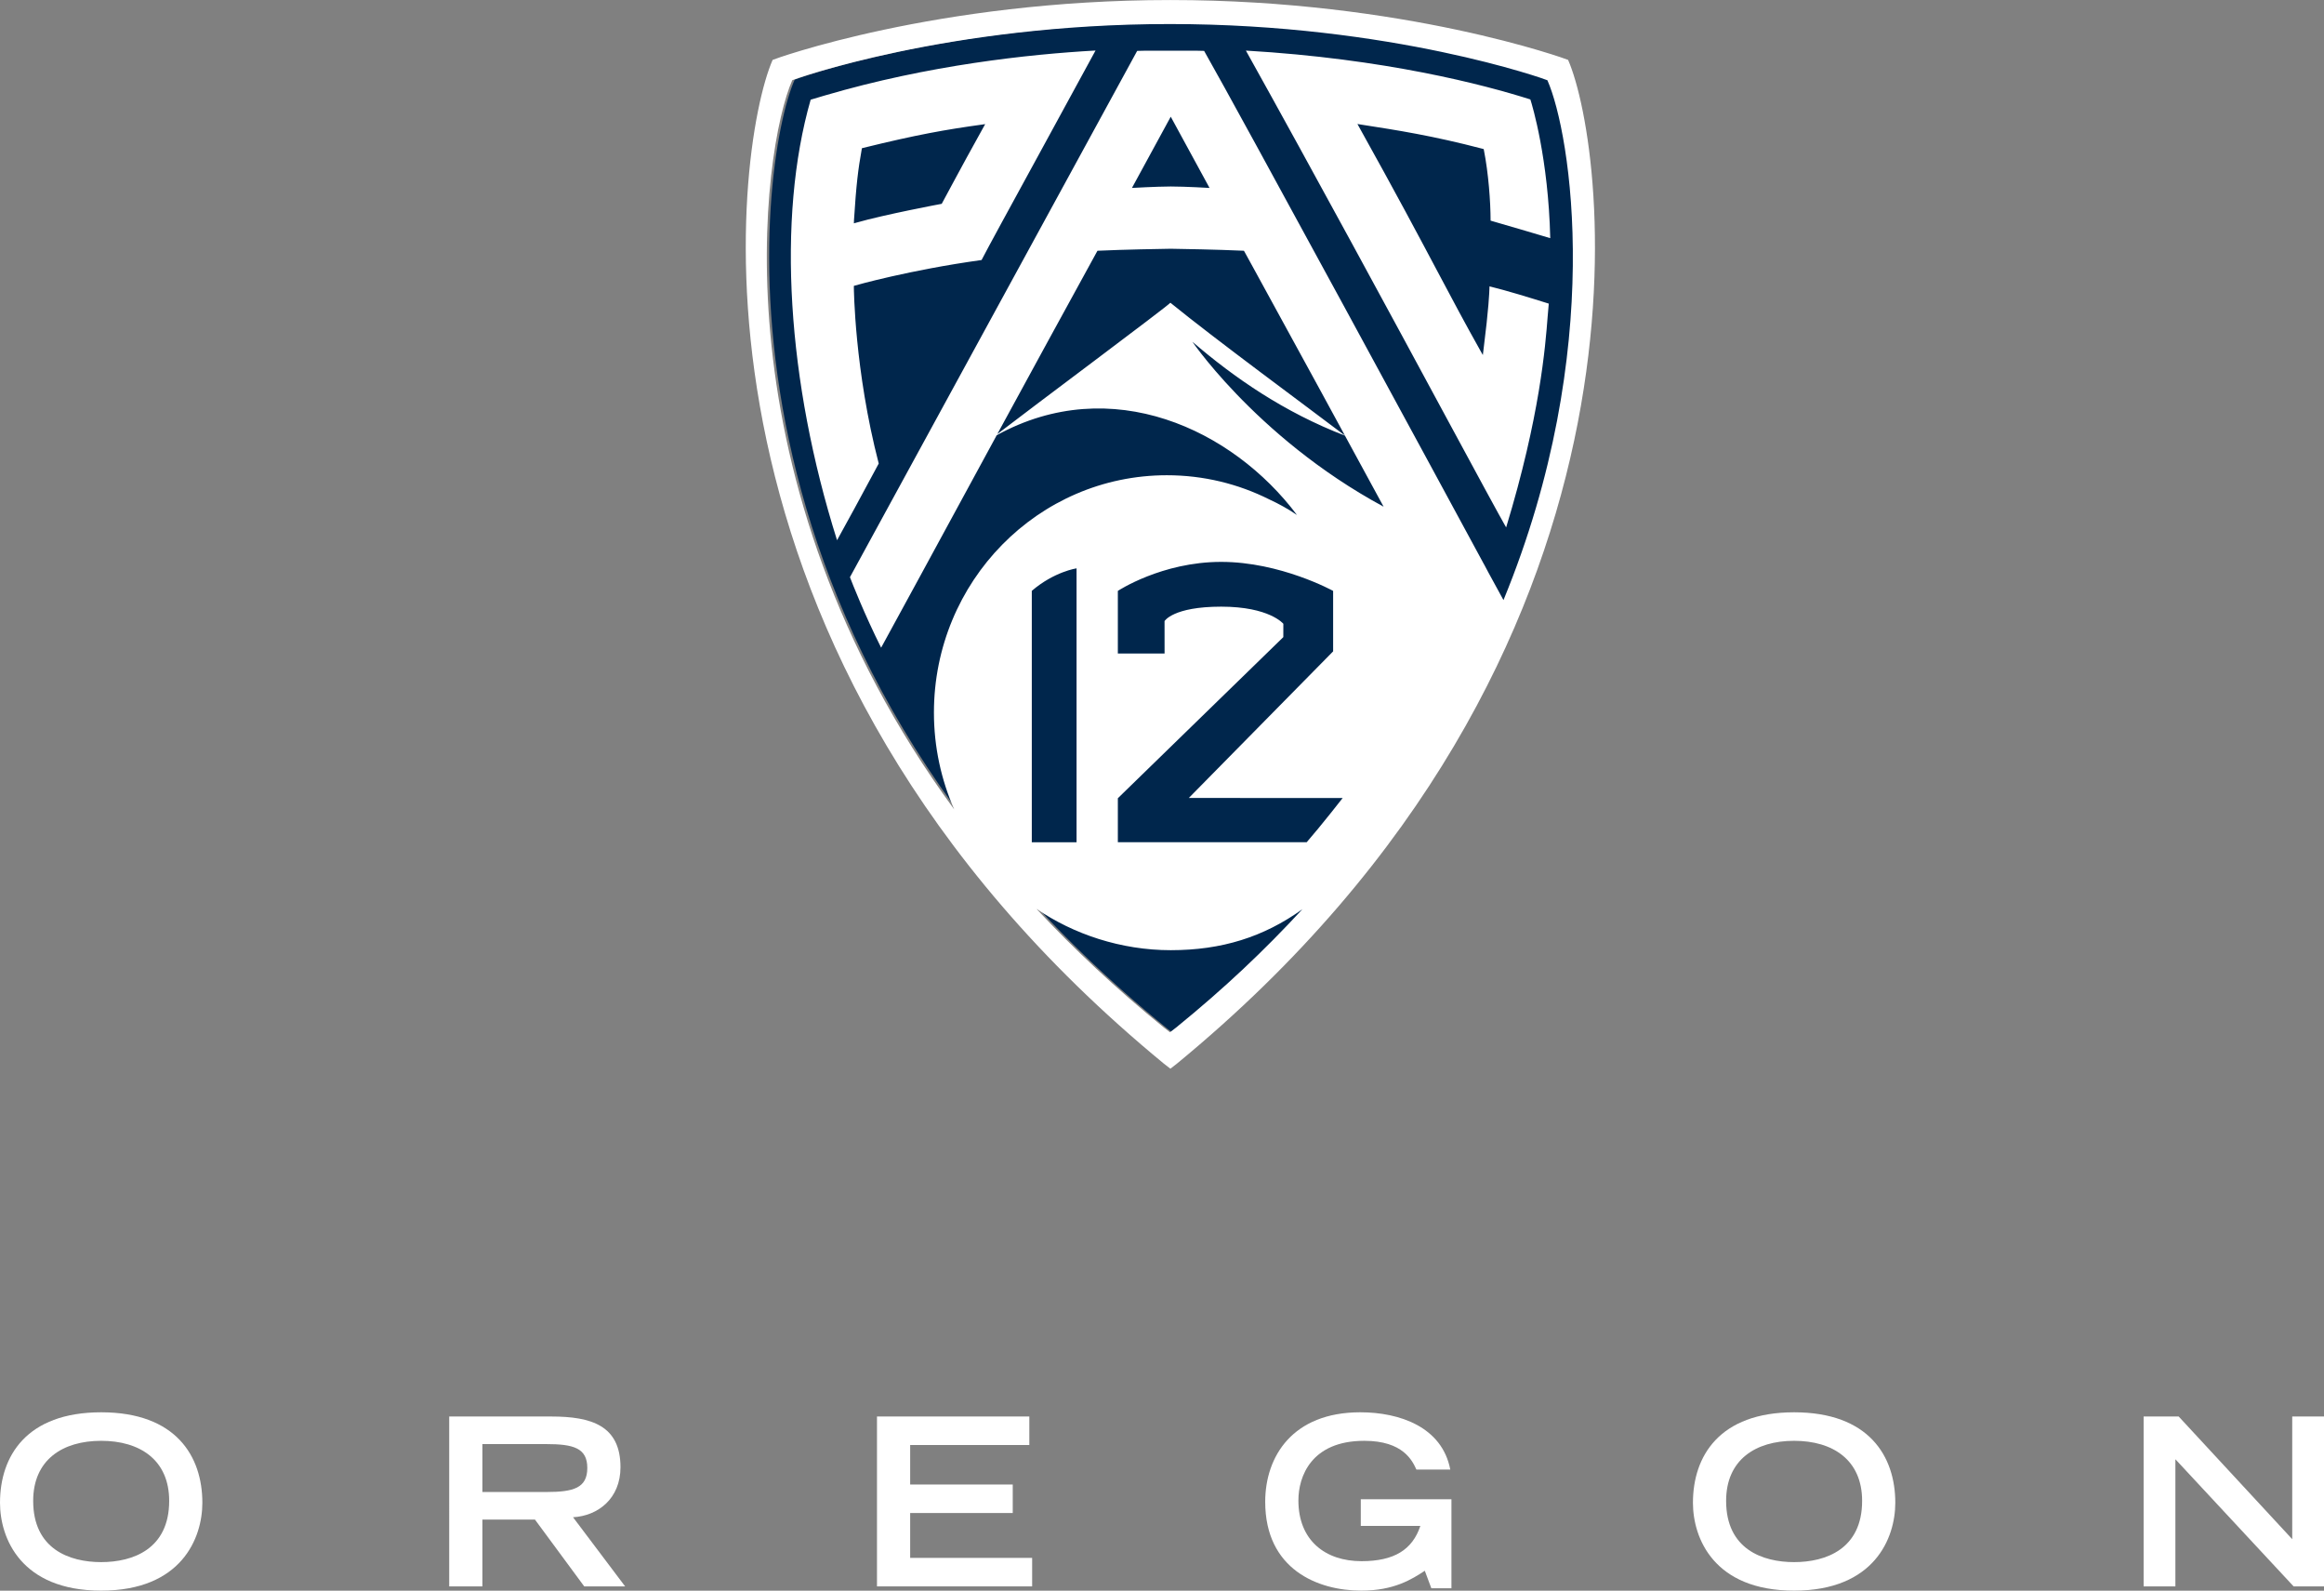 <svg width="430.7pt" height="294.71pt" version="1.1" viewBox="0 0 430.7 294.71" xmlns="http://www.w3.org/2000/svg">
 <rect x="0" y="0" width="430.7" height="294.71" fill="#808080" stroke="none"/>
 <g transform="matrix(12.164 0 0 12.164 133.72 -1.113)">
  <path d="m12.646 1.304c-0.011-0.008-2.369-0.857-5.765-0.857h-0.001c-3.396 0-5.754 0.849-5.765 0.857-0.558 1.258-1.566 8.575 5.672 14.452l0.093 0.072 5.655e-4 -4.24e-4 1.414e-4 4.24e-4 0.093-0.072c7.238-5.877 6.23-13.195 5.672-14.452" fill="#00264c"/>
  <path d="m12.898 1.004c0.586 1.338 1.646 9.034-5.961 15.289l-0.098 0.076h-7.776e-4l-0.098-0.076c-7.607-6.255-6.548-13.951-5.962-15.289 0.012-0.009 2.49-0.912 6.059-0.912h0.002c3.568 0 6.047 0.904 6.059 0.912zm-6.645 1.95s0.364-0.021 0.591-0.022c0.228 4.242e-4 0.591 0.022 0.591 0.022l-0.591-1.085zm0.672 12.789c0.742-0.603 1.348-1.178 1.925-1.803-0.592 0.425-1.231 0.624-2.006 0.624-0.759 0-1.483-0.244-2.046-0.63 0.565 0.607 1.22 1.223 1.941 1.808l0.093 0.072 2.827e-4 -7.07e-4 3.535e-4 7.07e-4zm-0.086-11.04c0.686 0.558 2.045 1.557 2.664 2.026-0.936-0.36-1.692-0.885-2.328-1.431-0.1-0.148 0.92 1.436 2.912 2.511-0.6-1.104-1.333-2.451-1.971-3.613-0.05-0.092-0.1-0.183-0.15-0.273l-0.007-0.012-0.013-7.069e-4h-2.121e-4c-0.384-0.018-0.957-0.028-1.102-0.03-0.145 0.002-0.718 0.012-1.102 0.03l-0.014 7.069e-4 -0.007 0.012c-0.474 0.863-1.014 1.852-1.519 2.78 0.532-0.41 2.576-1.933 2.635-1.999zm-5.761-3.391c-0.454 1.026-1.209 6.09 2.467 11.108-0.198-0.451-0.309-0.949-0.309-1.475 0-1.997 1.589-3.615 3.549-3.615 0.559 0 1.088 0.132 1.558 0.367 0.151 0.07 0.294 0.149 0.422 0.237-0.005-0.003-0.009-0.004 0.002 0.001 0.012 0.006 0.006 0.002-4.948e-4 -4.242e-4 -0.979-1.304-2.828-2.174-4.574-1.214-0.449 0.826-0.87 1.601-1.19 2.189-0.277 0.51-0.503 0.923-0.571 1.047-0.254-0.508-0.443-0.989-0.475-1.074l4.376-8.016c0.031-0.002 0.133-0.003 0.304-0.003l0.206 2.8277e-4 0.206-2.8277e-4c0.171 0 0.273 8.4831e-4 0.304 0.003 0.517 0.905 3.719 6.812 4.261 7.814 0.002 0.003 0.004 0.007 0.006 0.01 0.035 0.065 0.058 0.108 0.067 0.126v7.07e-5l0.227 0.415c1.568-3.812 1.026-7.112 0.669-7.918-0.011-0.008-2.364-0.856-5.752-0.856h-0.001c-3.388 0-5.742 0.847-5.753 0.856zm0.467 0.242 0.035-0.01c1.572-0.461 3.1-0.626 4.118-0.683-0.255 0.47-0.569 1.046-0.874 1.603-0.418 0.765-0.78 1.427-0.862 1.588-1.099 0.152-1.921 0.386-1.929 0.389l-0.017 0.005v0.018c0 0.01 0.009 1.263 0.379 2.688-0.231 0.43-0.543 1.006-0.635 1.168-0.761-2.412-0.921-4.904-0.402-6.71 0.019-0.006 0.066-0.02 0.188-0.056zm0.473 1.904-0.002 0.035 0.033-0.009c0.436-0.125 1.287-0.285 1.295-0.286l0.011-0.002 0.005-0.01c0.074-0.135 0.131-0.242 0.182-0.338 0.131-0.243 0.226-0.418 0.451-0.823l0.024-0.043-0.048 0.007c-0.546 0.075-0.996 0.154-1.815 0.356l-0.015 0.004-0.003 0.015c-0.055 0.307-0.083 0.527-0.119 1.095zm10.569 1.448c-0.035 0.459-0.118 1.527-0.633 3.219-0.096-0.166-0.446-0.812-0.908-1.667-0.804-1.489-2.018-3.732-3.057-5.596 2.123 0.125 3.622 0.518 4.334 0.744 0.03 0.092 0.274 0.902 0.303 2.113-0.124-0.037-0.584-0.174-0.909-0.267-7e-5 -0.285-0.032-0.722-0.102-1.075l-0.003-0.015-0.015-0.004c-0.769-0.201-1.299-0.283-1.86-0.37l-0.049-0.008 0.024 0.043c0.57 1.023 0.921 1.685 1.203 2.216 0.223 0.42 0.415 0.782 0.648 1.196l0.036 0.064 0.009-0.073c0.082-0.65 0.089-0.871 0.092-0.955 7e-5 -0.007 7e-5 -0.013 4.24e-4 -0.018 0.269 0.066 0.593 0.166 0.903 0.263-0.005 0.045-0.01 0.106-0.016 0.186zm-7.86 8.014h0.682v-4.172s-0.341 0.05-0.682 0.343zm4.737-0.674-2.345-2.83e-4 2.199-2.233v-0.921s-0.8-0.442-1.706-0.442c-0.905 0-1.574 0.442-1.574 0.442v0.954h0.712l-4.242e-4 -0.494s0.127-0.22 0.863-0.22c0.736 0 0.947 0.261 0.947 0.261l-4.241e-4 0.203-2.521 2.454v0.67h2.877c0.219-0.251 0.549-0.674 0.549-0.674z" fill="#fff"/>
 </g>
 <g transform="translate(-28.121 -333.27)" fill="#fff">
  <path d="m46.872 622.69c-5.889 0-12.602-2.425-12.602-11.346 0-7.578 5.413-11.129 12.602-11.129s12.602 3.551 12.602 11.129c0 8.921-6.712 11.346-12.602 11.346zm-18.751-10.999c0 6.539 3.854 16.282 18.751 16.282s18.751-9.743 18.751-16.282c0-8.618-4.893-16.759-18.751-16.759s-18.751 8.141-18.751 16.759z"/>
  <path d="m117.52 609.7v-8.877h11.865c5.023 0 7.578 0.736 7.578 4.417 0 3.724-2.555 4.46-7.578 4.46zm-6.149 17.495h6.149v-12.385h9.743l9.137 12.385h7.578l-9.657-12.818c4.634-0.26 8.791-3.464 8.791-9.267 0-7.708-5.37-9.397-12.818-9.397h-18.924z"/>
  <path d="m190.65 627.19h28.754v-5.283h-22.605v-8.314h19.011v-5.283h-19.011v-7.318h22.085v-5.283h-28.234z"/>
  <path d="m280.31 611.04v4.937h11.043c-1.472 4.417-4.85 6.539-10.913 6.539-6.669 0-11.692-3.811-11.692-11.259 0-4.374 2.338-11.043 12.212-11.043 7.232 0 8.921 3.724 9.657 5.326h6.279c-1.516-7.925-9.44-10.61-16.672-10.61-12.558 0-17.625 8.184-17.625 16.586 0 12.515 9.743 16.456 17.798 16.456 6.106 0 9.397-2.122 11.779-3.681l1.212 3.248h3.724v-16.499z"/>
  <path d="m360.62 622.69c-5.889 0-12.602-2.425-12.602-11.346 0-7.578 5.413-11.129 12.602-11.129s12.602 3.551 12.602 11.129c0 8.921-6.712 11.346-12.602 11.346zm-18.751-10.999c0 6.539 3.854 16.282 18.751 16.282s18.751-9.743 18.751-16.282c0-8.618-4.893-16.759-18.751-16.759s-18.751 8.141-18.751 16.759z"/>
  <path d="m425.39 627.19h5.889v-23.558l21.912 23.558h5.63v-31.482h-5.889v22.735l-21.046-22.735h-6.496z"/>
 </g>
</svg>
